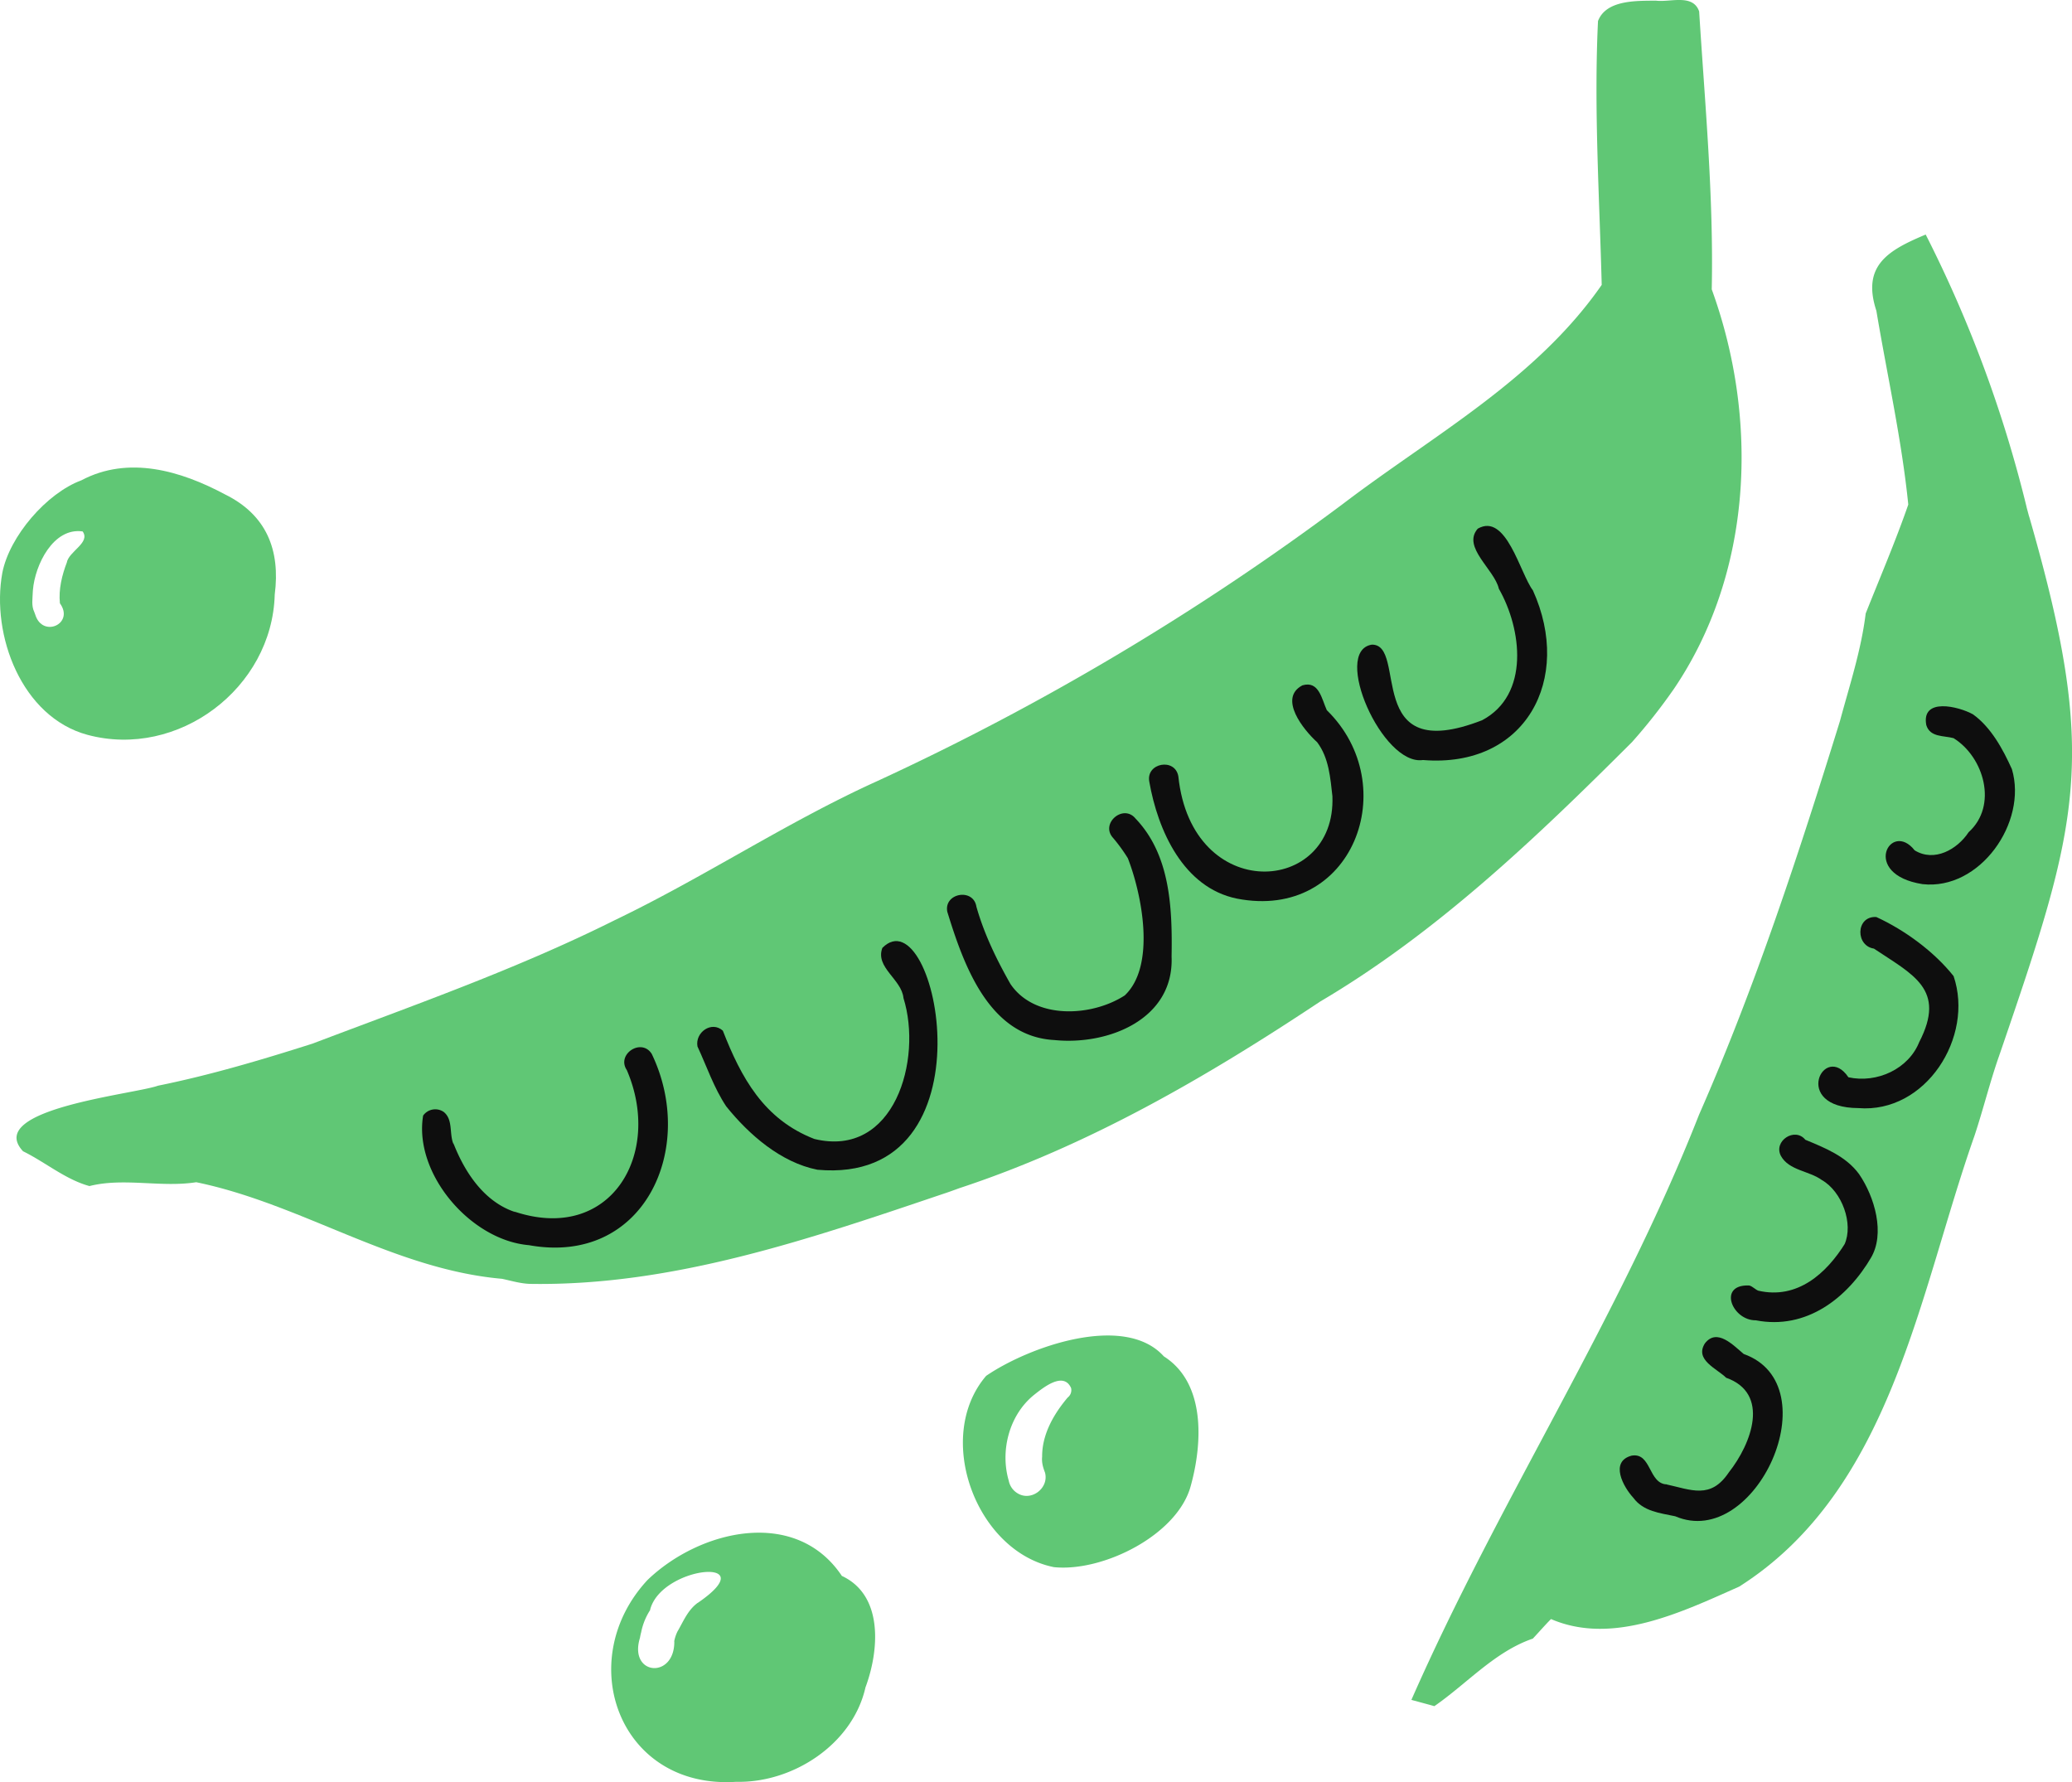 <svg xmlns="http://www.w3.org/2000/svg" width="1080" height="928.87" viewBox="0 0 1080 928.87"><g id="Слой_2" data-name="Слой 2"><g id="veggies02_466145916"><g id="veggies02_466145916-2" data-name="veggies02_466145916"><path d="M276.09 669.17c-5.26-.19-10.26-1.82-15.38-2.84l1 .21c-56.74-5-104.4-39-159.42-50.35-18.39 2.89-37.73-2.52-55.66 2-12.43-3.37-23-12.44-34.61-18.13-20.51-22 57.88-29.68 70.33-34.18 27.26-5.52 54.1-13.5 80.59-21.94 53-20.12 106.81-39 157.6-64.39 46.39-22.26 89.46-51 136.31-72.25A1349.82 1349.82.0 0 0 700.18 262.49c46.93-35.69 100.37-64.58 134.69-114-1.17-45.71-4.12-91.72-1.93-137.53C837.19-.13 853 .46 863.08.33c7.42 1 19.34-3.75 22.58 5.64 3 48 7.59 96.42 6.56 144.84 24.69 67.92 21.44 148.1-20.23 209l.12-.2A290.51 290.51.0 0 1 850.47 387a.63.63.0 0 1 .1-.12C800.83 436.53 749 486.12 688.15 522c-59.19 39.34-121 75.3-188.84 97.53l1-.34c-2.7 1-5.49 2-8.22 2.93l.95-.34C422.85 645.49 351 670.44 276.09 669.17z" fill="#60c775"/><path d="M745.19 888.58 735.67 886C781.22 782.29 844.06 686.81 885.6 581c29.24-66.49 52-135.91 73.46-205.23 5-18.58 11.07-36.86 13.4-56 7.5-18.9 15.54-37.57 22.2-56.79-3.42-33.87-11-67.39-16.63-101-7.74-23.6 6.18-31.55 25.71-39.73a657.41 657.41.0 0 1 52.71 142.5c-.09-.29-.16-.58-.25-.87q.65 2.38 1.28 4.77c.06.17.12.42.19.67v-.11C1094 395.4 1084 427.77 1042.39 549.22l.06-.19c-.09.22-.16.44-.24.67l-.2.61c0 .07.0.15-.08.22a1.07 1.07.0 0 0 .07-.19c-4.81 13.71-8.24 27.84-12.82 41.62-29.05 82.34-43.18 184.52-122.64 235-29.84 13.23-65.91 30.81-98.1 16.91-3.26 3.29-6.3 6.82-9.48 10.2-19.79 6.76-34.37 23.5-51.32 35.2z" fill="#60c775"/><path d="M915.45 506.15c-.05.18-.12.36-.18.54z" fill="#60c775"/><path d="M1057.67 269.31a.93.93.0 0 1 0 .13S1057.68 269.36 1057.67 269.31z" fill="#60c775"/><path d="M275.72 649c-30.5-2.57-60.17-37.35-55.17-67.54a7.75 7.75.0 0 1 10.72-1.91c5.09 4.08 2.73 11.5 5.19 17-.08-.34-.17-.67-.25-1 5.9 15.32 16.15 31 32.5 36.25l-.91-.41c50.32 17 77.84-29.74 58.91-73.66-5.54-8.31 7.7-16.91 13-8.41C363.38 598.5 335.78 659.83 275.72 649z" fill="#0e0e0e"/><path d="M426.06 609.68c-19.06-3.79-35.62-18.23-47.51-33-6.47-9.7-10.18-20.9-15-31.24-1.35-7.28 7.3-13.55 13.22-8.24 9.57 24.52 21.37 46.23 47.69 56.44 41.81 10.17 56.47-41.44 46.46-73.46-.92-9.77-14.86-15.91-11-26.13C488.07 465.6 519.71 618.17 426.06 609.68z" fill="#0e0e0e"/><path d="M549.56 542.08c-34.07-1.83-47.24-39.05-55.79-66.85-1.9-9.77 13.56-12.55 15.16-2.69 4 14.18 10.47 27.49 17.73 40.29 12.63 18.76 42.34 17.16 59.59 6 16.36-15.43 9-52.55 1.62-71.52a86.73 86.73.0 0 0-7.78-10.68c-6.64-7.44 5.41-17.78 11.78-10 18.27 19.06 19.22 47 18.8 72C612 531.34 577.56 544.93 549.56 542.08z" fill="#0e0e0e"/><path d="M644.7 468.36c-27.88-5.69-41.2-35.5-45.66-61-1.76-9.78 13.51-12.53 15.16-2.69 7 66.77 82.29 61.94 80.3 10.45.0.14.0.27.06.41-1.13-9.91-1.8-20.43-8-28.67-7-6.31-20.49-22.92-7.71-29.65 8.69-2.59 10.08 7.19 12.73 12.94C731.68 409.35 705.2 480.17 644.7 468.36z" fill="#0e0e0e"/><path d="M709.84 413.61a.88.88.0 0 0 0 .17A.88.88.0 0 1 709.84 413.61z" fill="#0e0e0e"/><path d="M709.82 413.49s0 .06.0.09A.28.28.0 0 1 709.82 413.49z" fill="#0e0e0e"/><path d="M709.82 413.39s0 .07.0.1A.34.34.0 0 1 709.82 413.39z" fill="#0e0e0e"/><path d="M741.69 396.13C720.56 399.3 694.18 339.45 715 336c19.07-.46-4.91 63.69 57.52 39.4 25-13.25 20.72-47.58 8.74-68.53-2.28-10.11-19.38-21.73-11-31.32 14.87-8.5 22 23.23 28.74 32.16C819.93 353.9 795.24 400.52 741.69 396.13z" fill="#0e0e0e"/><path d="M873.19 790.3c-7.93-1.68-16.6-2.51-21.81-9.6-5.32-5.74-12.46-18.94-.93-22 10.46-1.8 8.64 14.79 18.52 15l-1-.16c13.75 3 23.63 8.06 33.15-6.1 11.77-14.87 21.79-41.18-1.48-49.38l.28.21c-5-5-16.75-9.41-11.26-18.09 6.3-8.16 14.8 1 20.22 5.53C954.34 721.91 915.1 808.29 873.19 790.3z" fill="#0e0e0e"/><path d="M900.25 718.55l.17.14z" fill="#0e0e0e"/><path d="M915.2 688.16c-12.24.15-19.91-18.43-4-18.17 1.74-.22 3.92 2.53 5.76 2.87l-.42-.13c20.25 4.64 35.48-8.88 45.4-25-.17.29-.35.57-.51.85 4.81-10.77-1.34-27.53-11.76-33.49-6.66-4.9-17.2-4.94-21.42-12.66-4-7.75 7.3-15.13 12.74-8.38 10.28 4.28 21.19 8.58 28 17.88 8.05 11.69 13.9 31.16 6 44l.52-.85C962.91 676.73 941.44 693.25 915.2 688.16z" fill="#0e0e0e"/><path d="M968.65 577.55c-35.38-.15-17.78-34.79-5.19-16.06 14.81 3.25 31.55-4.27 37.09-18.79-.07.18-.15.35-.22.53 14.35-27.74-3.29-35.19-23.87-49l1 .28c-10.51-.85-10.39-17.22.54-16.55 14.81 6.81 30 17.91 40.28 30.79C1029.07 540.46 1003.81 580.42 968.65 577.55z" fill="#0e0e0e"/><path d="M1002.09 460.82c-32.49-5.1-16.62-33.61-4.1-17.61 10.24 6.3 22.21-.45 28.15-9.48 15.32-13.81 8-39.15-7.88-49-5.19-1.4-12.26-.36-14.21-6.82-2.69-14.5 16.79-9.79 24.34-5.59 9.43 6.77 15.6 18.17 20.29 28.57C1056.92 428.64 1032 464.18 1002.09 460.82z" fill="#0e0e0e"/><path d="M45.56 383c-34.24-9.28-50.31-51.9-44.34-84.48 3.7-18.93 23-41.46 41.21-48.18 24.53-13 51.73-5 74.77 7.3 21.7 10.67 29 29 26 52.27C141.89 358.7 92.82 395.7 45.56 383zM18.34 320.26c3.78 12.52 20.66 4.87 12.89-5.81-.77-7.2 1.08-14.78 3.71-21.57l-.15.44c.93-5.92 12.55-10.44 8.28-16.33-15.28-2.21-24.87 17.47-25.92 30.63.0.0.0.07.0.12s0 .37-.05.58c-.09 3.52-.86 7.36.77 10.67C18 319.4 18.16 319.84 18.34 320.26z" fill="#60c775"/><path d="M20 323l.12.15z" fill="#60c775"/><path d="M30.58 313.66a4.61 4.61.0 0 1 .4.5C30.86 314 30.72 313.83 30.58 313.66z" fill="#60c775"/><path d="M30.41 312.52a6 6 0 0 1 .35.77C30.65 313 30.54 312.77 30.41 312.52z" fill="#60c775"/><path d="M35.05 292.53a2 2 0 0 1-.08.26C35 292.71 35 292.62 35.05 292.53z" fill="#60c775"/><path d="M35.16 292.28c0 .09-.09.17-.13.25z" fill="#60c775"/><path d="M383.76 928.7c-61 4-85.31-63.09-46.26-105.18 27.1-26.08 77.19-38.18 101.31-2.13 21.83 10.13 19.43 39 12.29 58.14C444.43 909.11 413.28 929.39 383.76 928.7zm-50.18-75.07c-6.1 19.67 18.16 21.78 17.9 1.76l-.12.43a20.4 20.4.0 0 1 2-5.94c-.06.13-.12.25-.17.38 3.07-5.32 5.37-11.15 10.53-14.88l-.17.16c36-24.48-18.94-19.66-24.71 3.59L339 839a33.17 33.17.0 0 0-4.8 11.75c.08-.27.16-.53.23-.8A30.31 30.31.0 0 0 333.58 853.63z" fill="#60c775"/><path d="M351.36 855.79c0 .2-.11.38-.16.58z" fill="#60c775"/><path d="M353.51 849.59a.67.67.0 0 1-.09.21z" fill="#60c775"/><path d="M549.37 816.82c-40.61-8.1-62.73-67.76-35.36-99.7 22-15.1 72.12-33 92.63-10.16 21.79 13.81 20.17 45.08 14.1 67.21C614.08 799.92 575 819.43 549.37 816.82zm-19.08-38.56c7.18 4.56 16.6-2.63 14.4-10.75-1.16-3-1.91-5.75-1.39-9l-.09 1.23c-.28-11.77 5.91-22.59 13.32-31.35a4.82 4.82.0 0 0 1.75-4.95c-4-8.9-14.76.0-19.61 3.84L539 727l-.77.65.45-.37c-12.73 10.48-17.45 29-12.86 44.57A9.8 9.8.0 0 0 530.29 778.26z" fill="#60c775"/></g></g></g></svg>